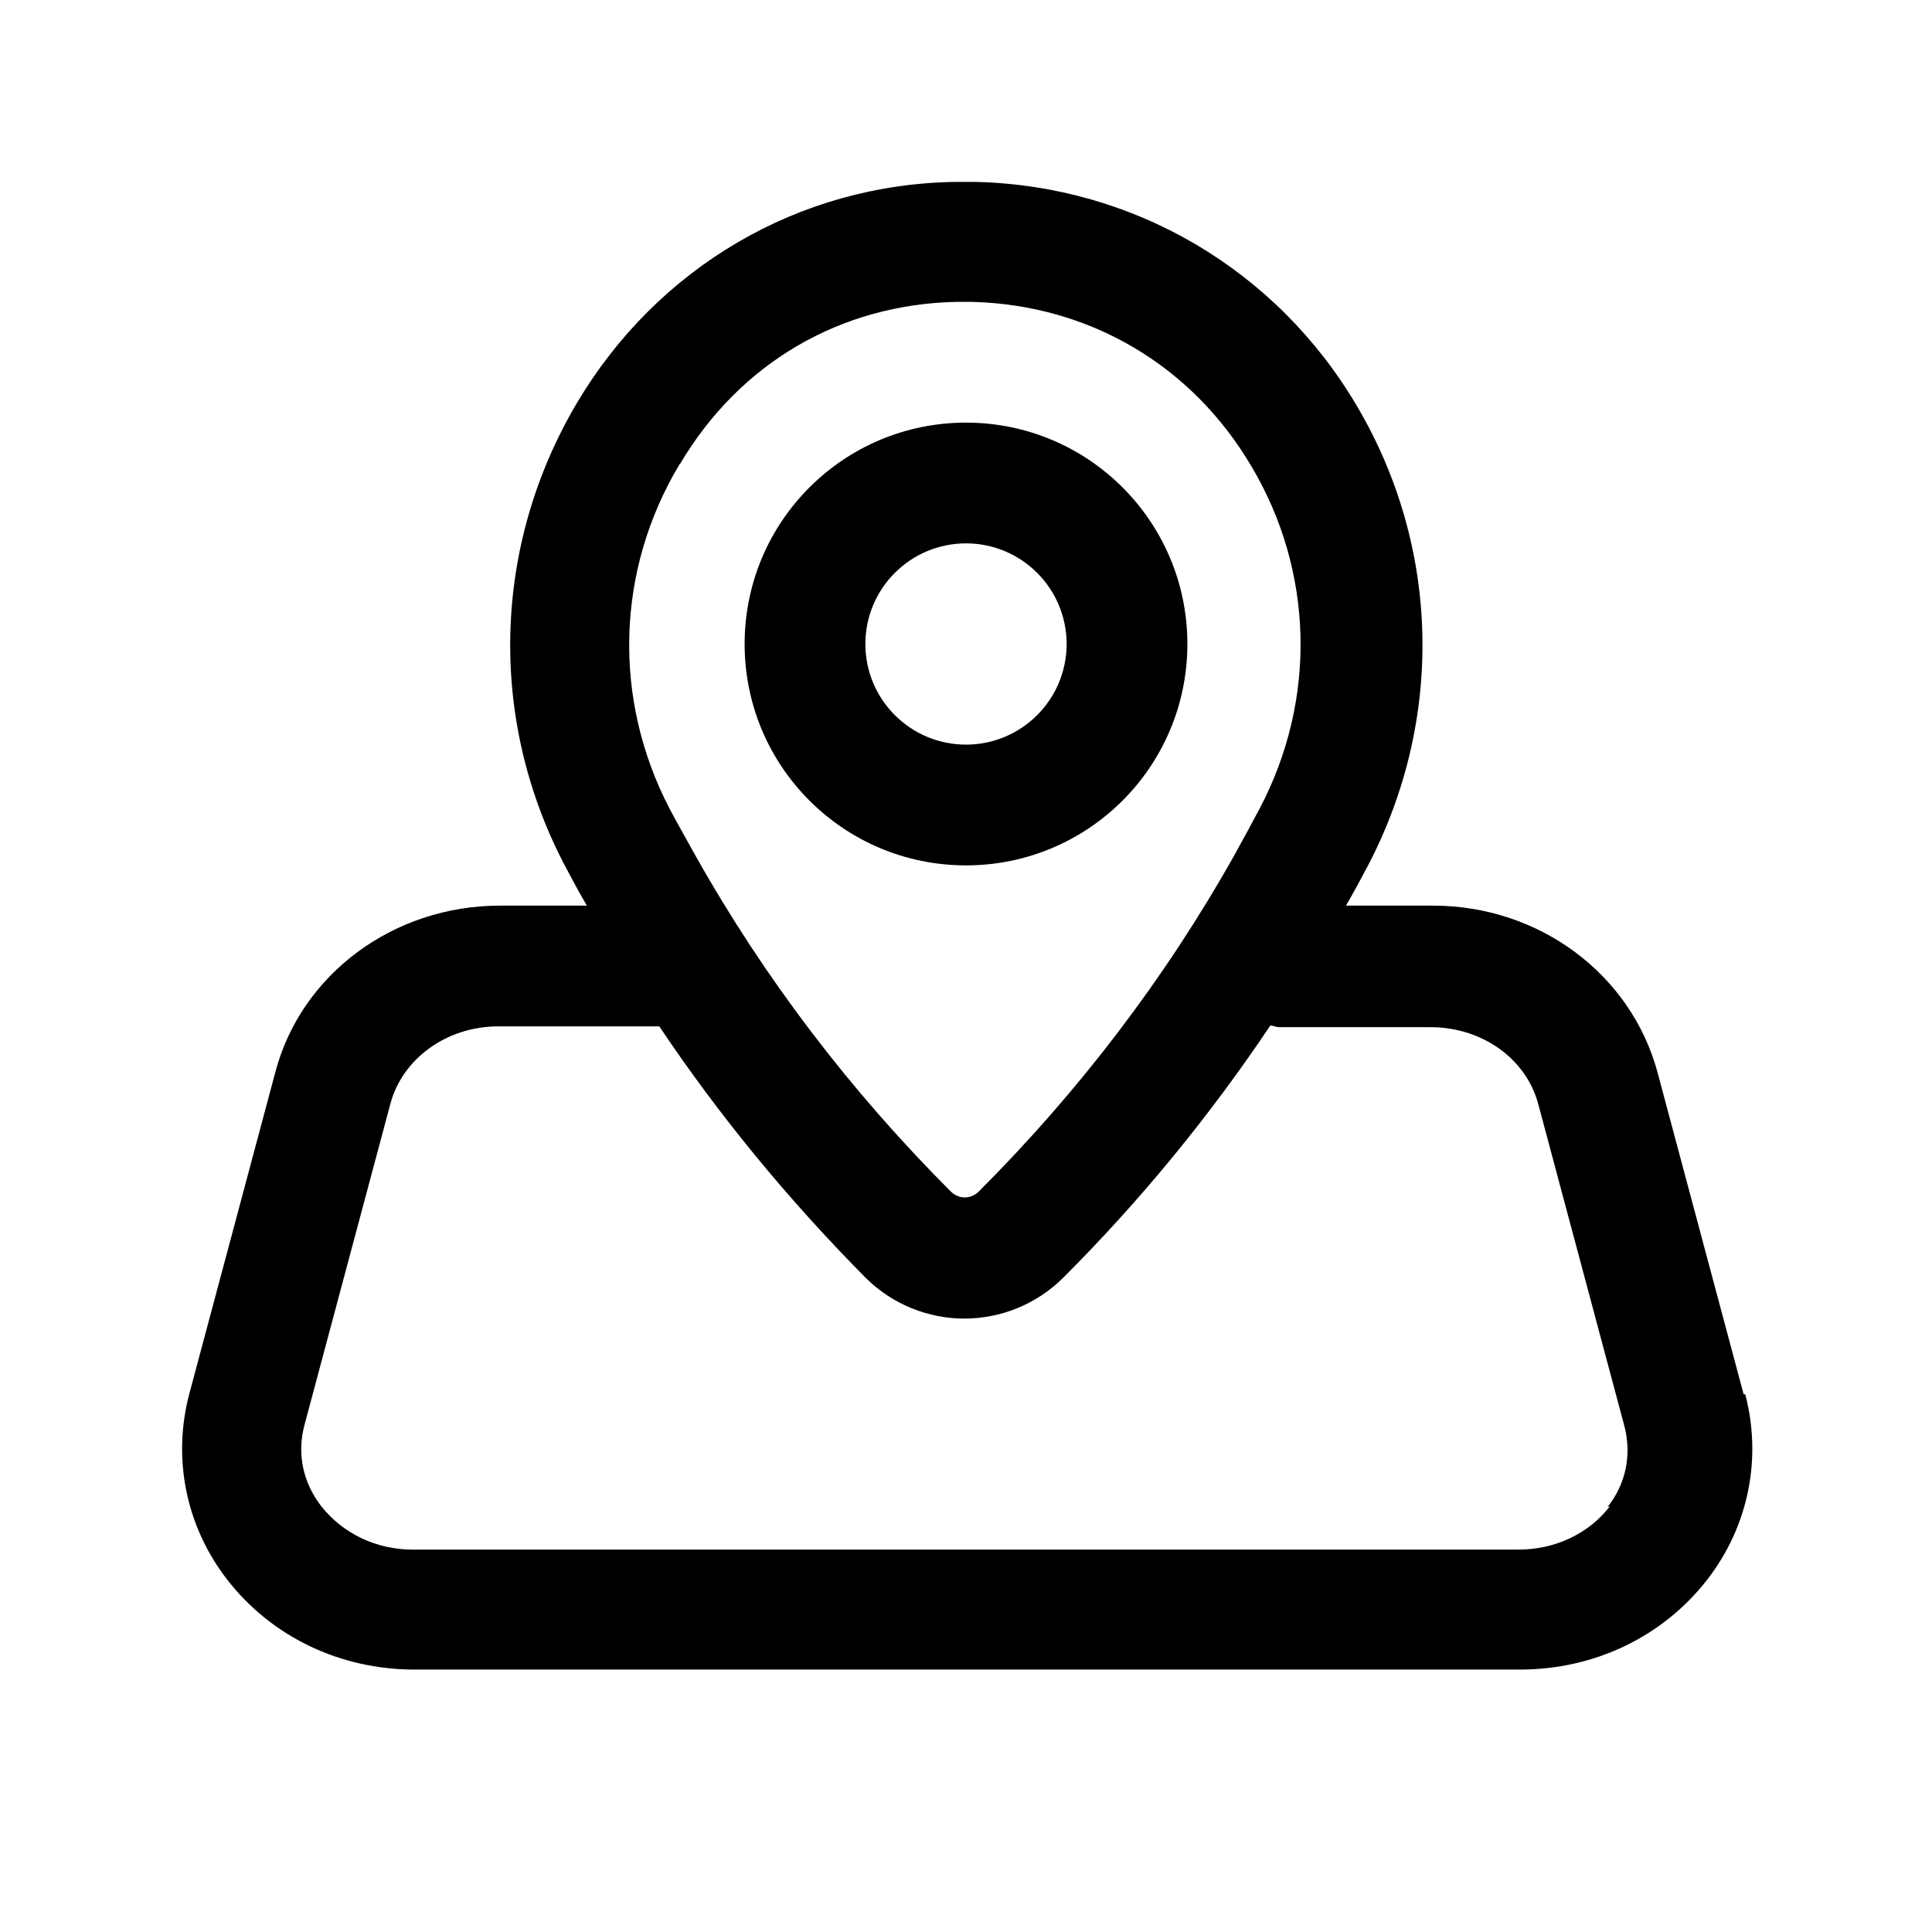 <?xml version="1.0" encoding="UTF-8"?><svg xmlns="http://www.w3.org/2000/svg" viewBox="0 0 24 24"><g id="a"/><g id="b"/><g id="c"><g><path d="M21.66,17.32l-1.07-4c-.33-1.22-1.47-2.07-2.79-2.07h-1.08c.1-.17,.19-.34,.28-.51,.94-1.81,.89-3.94-.14-5.69-1-1.7-2.77-2.74-4.73-2.79h-.27c-1.94,.03-3.69,1.06-4.69,2.74-1.05,1.77-1.11,3.92-.16,5.74,.09,.17,.18,.34,.28,.51h-1.08c-1.32,0-2.47,.85-2.79,2.07l-1.07,4c-.21,.8-.04,1.64,.47,2.3,.55,.71,1.4,1.12,2.33,1.12h13.73c.93,0,1.78-.41,2.33-1.12,.51-.66,.68-1.5,.47-2.3ZM8.45,5.76c.74-1.25,1.99-1.98,3.43-2.01h.2c1.46,.04,2.73,.79,3.47,2.05,.77,1.3,.81,2.89,.1,4.24-.1,.19-.21,.39-.32,.59-.86,1.53-1.93,2.93-3.17,4.17-.1,.1-.25,.1-.35,0-1.24-1.24-2.31-2.64-3.17-4.17-.11-.2-.22-.39-.32-.58h0c-.71-1.36-.67-2.96,.12-4.28Zm11.55,12.95c-.26,.34-.68,.54-1.14,.54H5.13c-.46,0-.87-.2-1.14-.54-.23-.3-.3-.65-.21-1l1.07-4c.15-.56,.7-.96,1.34-.96h1.96s.03,0,.04,0c.75,1.12,1.61,2.16,2.56,3.12,.34,.34,.79,.51,1.23,.51s.89-.17,1.23-.51c.96-.96,1.82-2.01,2.57-3.13,.04,0,.07,.02,.11,.02h1.88c.64,0,1.19,.39,1.34,.96l1.07,4c.09,.35,.02,.71-.21,1Z"/><path d="M12,10.75c1.52,0,2.75-1.23,2.75-2.75s-1.23-2.75-2.75-2.75-2.75,1.23-2.75,2.75,1.23,2.75,2.75,2.75Zm0-4c.69,0,1.25,.56,1.25,1.25s-.56,1.25-1.25,1.25-1.25-.56-1.25-1.25,.56-1.25,1.25-1.25Z"/></g></g><g id="d"/><g id="e"/><g id="f"/><g id="g"/><g id="h"/><g id="i"/><g id="j"/><g id="k"/><g id="l"/><g id="m"/><g id="n"/><g id="o"/><g id="p"/><g id="q"/><g id="r"/><g id="s"/><g id="t"/><g id="u"/></svg>